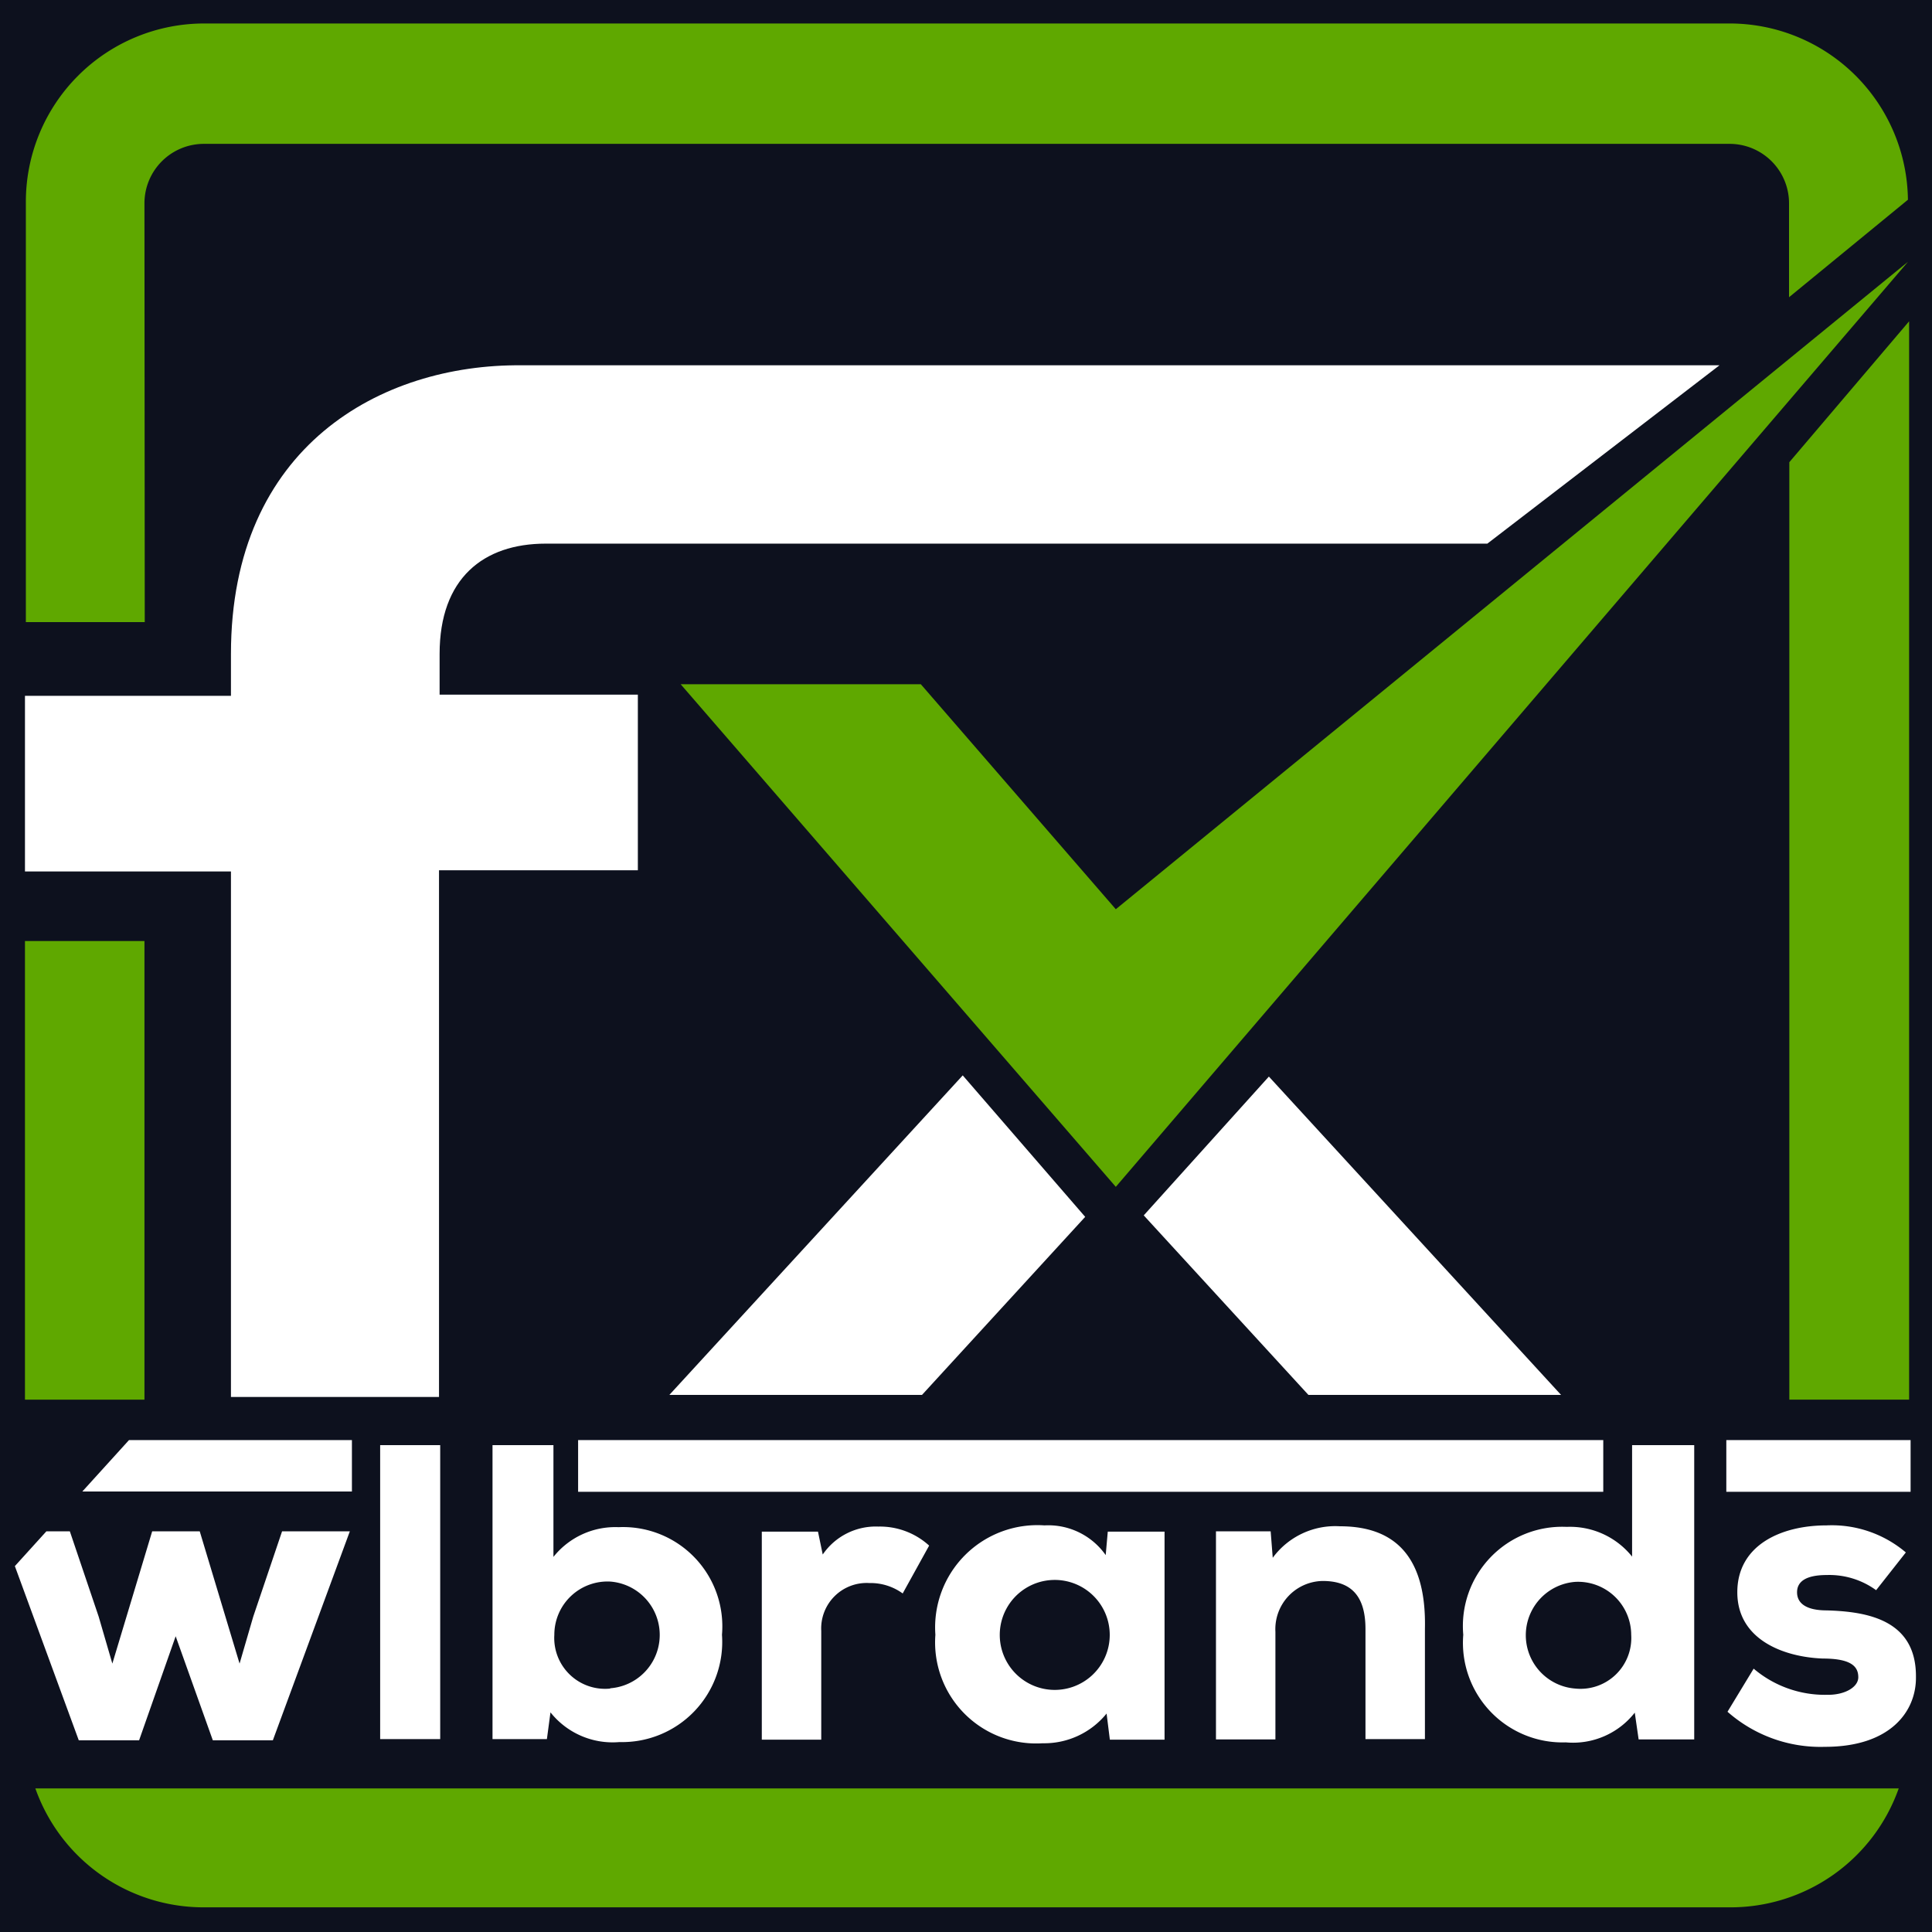 <svg id="Layer_1" data-name="Layer 1" xmlns="http://www.w3.org/2000/svg" viewBox="0 0 65 65"><defs><style>.cls-1{fill:#0d111e;}.cls-2{fill:#fff;}.cls-3{fill:#5fa800;}</style></defs><title>FXWLBrands - App for Deborah</title><rect class="cls-1" width="65" height="65"/><path class="cls-2" d="M2.77,50.18h9.07V48.45H4.34Z"/><polygon class="cls-2" points="8.52 54.39 8.06 55.97 6.72 51.52 5.12 51.52 3.78 55.97 3.32 54.39 2.35 51.52 1.56 51.52 0.5 52.69 2.65 58.55 4.68 58.55 5.91 55.05 7.16 58.55 9.18 58.55 11.77 51.52 9.49 51.52 8.52 54.39"/><rect class="cls-2" x="12.79" y="48.62" width="2.02" height="9.89"/><path class="cls-2" d="M20.81,51.38a2.66,2.66,0,0,0-2.19,1V48.62H16.57v9.89H18.4l.12-.9a2.67,2.67,0,0,0,2.32,1A3.37,3.37,0,0,0,24.29,55,3.34,3.34,0,0,0,20.81,51.38Zm-.28,5.43A1.71,1.71,0,0,1,18.65,55a1.79,1.79,0,0,1,1.88-1.79,1.8,1.8,0,0,1,0,3.59Z"/><path class="cls-2" d="M27.68,52.3l-.16-.77H25.63v7h2V54.87a1.53,1.53,0,0,1,1.62-1.61,1.84,1.84,0,0,1,1.12.35L31.26,52a2.46,2.46,0,0,0-1.71-.64A2.16,2.16,0,0,0,27.68,52.3Z"/><path class="cls-2" d="M37.2,52.32a2.36,2.36,0,0,0-2.06-1A3.44,3.44,0,0,0,31.47,55a3.4,3.4,0,0,0,3.61,3.65,2.7,2.7,0,0,0,2.15-1l.11.88h1.84v-7H37.27Zm-1.85,4.53a1.85,1.85,0,0,1,0-3.69,1.85,1.85,0,1,1,0,3.69Z"/><path class="cls-2" d="M45.08,51.35a2.61,2.61,0,0,0-2.26,1.06l-.07-.89H40.91v7h2V54.9a1.62,1.62,0,0,1,1.59-1.71c1,0,1.44.55,1.44,1.62v3.7h2V54.8C48,52.08,46.65,51.35,45.08,51.35Z"/><path class="cls-2" d="M54.91,52.37a2.68,2.68,0,0,0-2.2-1A3.34,3.34,0,0,0,49.23,55a3.35,3.35,0,0,0,3.45,3.62,2.64,2.64,0,0,0,2.32-1l.13.9H57V48.62H54.91ZM53,56.81a1.8,1.8,0,0,1,0-3.59A1.79,1.79,0,0,1,54.88,55,1.71,1.71,0,0,1,53,56.81Z"/><path class="cls-2" d="M61.46,54.18c-.68,0-1-.23-1-.61s.33-.58,1-.58a2.68,2.68,0,0,1,1.66.51l1-1.27a3.85,3.85,0,0,0-2.67-.91c-1.52,0-3,.66-3,2.25S60,55.75,61.33,55.8c1,0,1.19.3,1.19.63s-.45.6-1.05.59A3.7,3.7,0,0,1,59,56.14l-.88,1.45a4.73,4.73,0,0,0,3.28,1.18c2.22,0,3.07-1.21,3.06-2.34C64.48,54.5,62.83,54.22,61.46,54.18Z"/><rect class="cls-2" x="19.45" y="48.45" width="34.49" height="1.74"/><rect class="cls-2" x="58.08" y="48.45" width="6.2" height="1.74"/><path class="cls-2" d="M7.77,29.28V47h7V29.28h6.69V23.37H14.79V22c0-2.54,1.47-3.71,3.57-3.71l31.68,0,7.81-6-40.32,0C12.84,12.25,7.77,15,7.77,22v1.41H.84v5.91H7.77Z"/><polygon class="cls-2" points="22.52 46.93 31.02 46.93 36.51 40.94 32.39 36.18 22.52 46.93"/><polygon class="cls-2" points="44.02 46.93 52.52 46.93 42.69 36.22 38.48 40.89 44.02 46.93"/><polygon class="cls-3" points="64.19 8.81 63.82 9.11 37.54 30.59 30.98 23.02 22.9 23.02 37.54 39.93 64.19 8.81"/><path class="cls-3" d="M4.86,6.84a2,2,0,0,1,2-2H58.19a2,2,0,0,1,2,2V10l4-3.28a6,6,0,0,0-6-5.93H6.87a6,6,0,0,0-6,6V20.93h4Z"/><polygon class="cls-3" points="60.2 15.55 60.2 47.09 64.23 47.09 64.23 10.81 60.2 15.55"/><rect class="cls-3" x="0.84" y="31.66" width="4.02" height="15.43"/><path class="cls-3" d="M6.87,60.17H1.19a6,6,0,0,0,5.68,4H58.19a6,6,0,0,0,5.69-4h-57Z"/></svg>